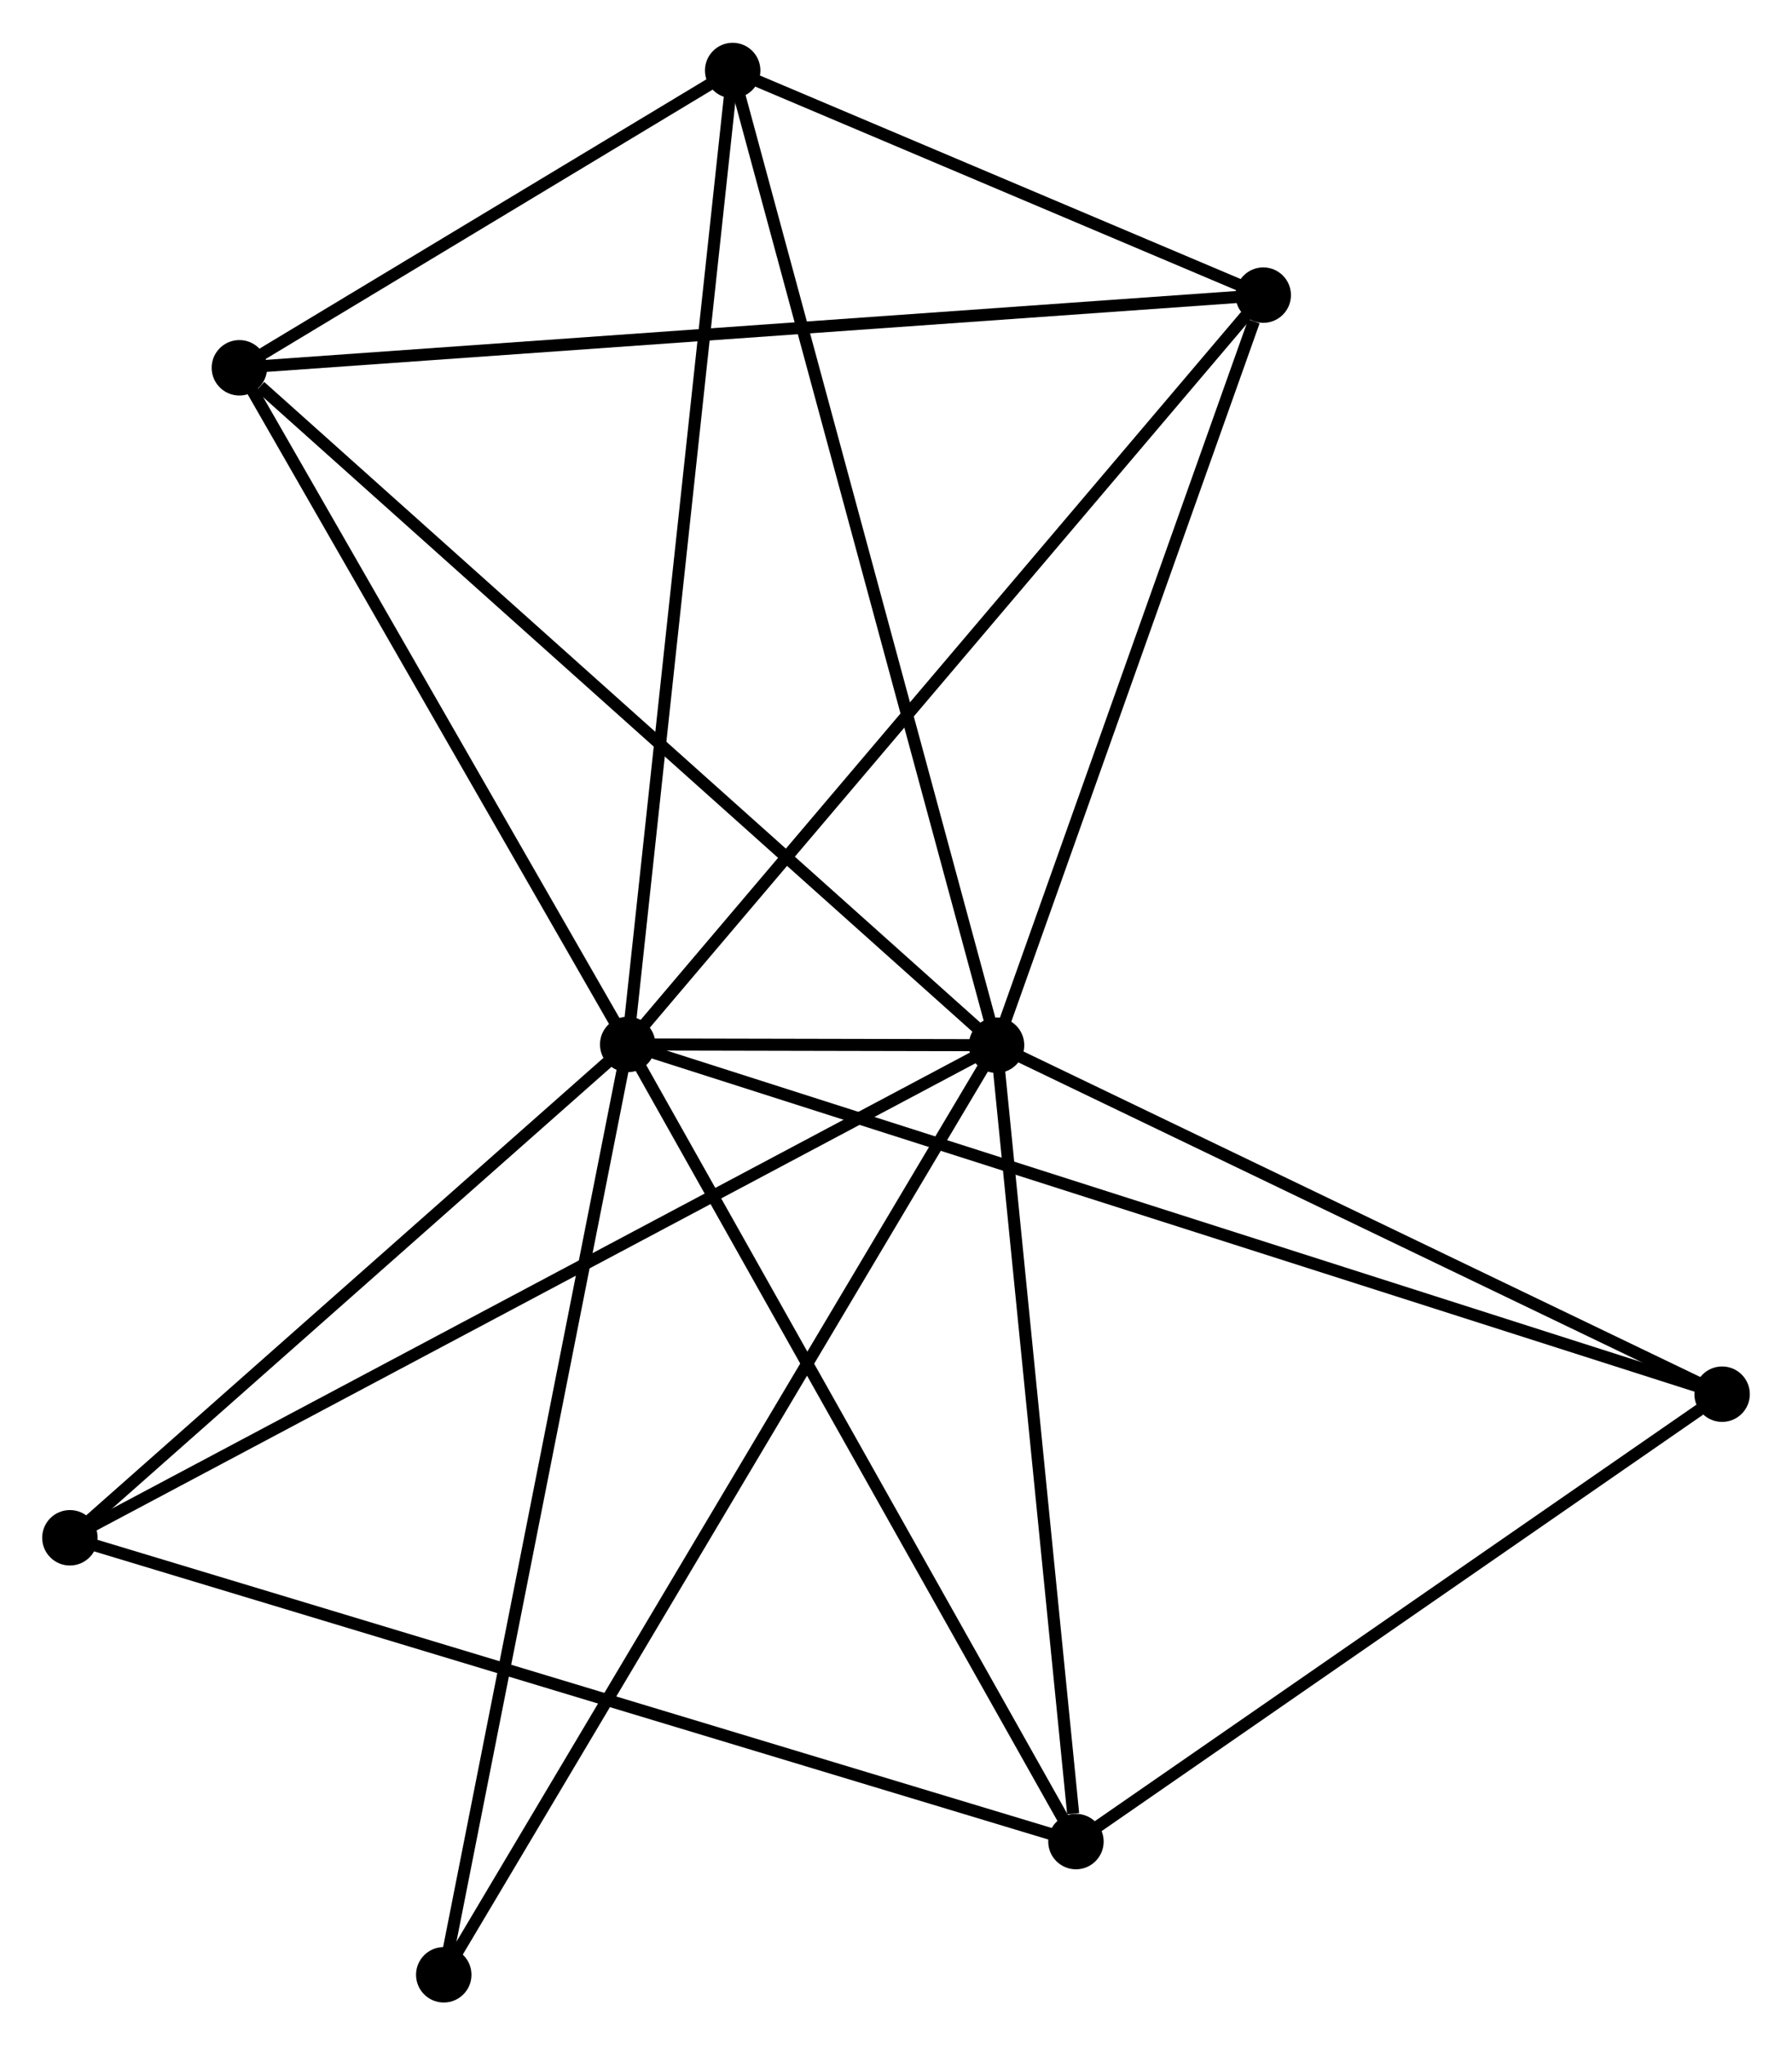 <?xml version="1.0" encoding="UTF-8" standalone="no"?>
<!DOCTYPE svg PUBLIC "-//W3C//DTD SVG 1.1//EN"
 "http://www.w3.org/Graphics/SVG/1.1/DTD/svg11.dtd">
<!-- Generated by graphviz version 2.36.0 (20140111.2315)
 -->
<!-- Title: %3 Pages: 1 -->
<svg width="149pt" height="170pt"
 viewBox="0.00 0.00 148.69 169.55" xmlns="http://www.w3.org/2000/svg" xmlns:xlink="http://www.w3.org/1999/xlink">
<g id="graph0" class="graph" transform="scale(1 1) rotate(0) translate(4 165.554)">
<title>%3</title>
<!-- 0 -->
<g id="node1" class="node"><title>0</title>
<ellipse fill="black" stroke="black" cx="48.083" cy="-78.969" rx="1.8" ry="1.8"/>
</g>
<!-- 1 -->
<g id="node2" class="node"><title>1</title>
<ellipse fill="black" stroke="black" cx="78.688" cy="-78.905" rx="1.8" ry="1.8"/>
</g>
<!-- 0&#45;&#45;1 -->
<g id="edge1" class="edge"><title>0&#45;&#45;1</title>
<path fill="none" stroke="black" d="M50.091,-78.964C55.623,-78.953 71.044,-78.921 76.632,-78.909"/>
</g>
<!-- 2 -->
<g id="node3" class="node"><title>2</title>
<ellipse fill="black" stroke="black" cx="85.276" cy="-12.85" rx="1.8" ry="1.8"/>
</g>
<!-- 0&#45;&#45;2 -->
<g id="edge2" class="edge"><title>0&#45;&#45;2</title>
<path fill="none" stroke="black" d="M49.003,-77.334C54.103,-68.266 78.891,-24.201 84.252,-14.67"/>
</g>
<!-- 3 -->
<g id="node4" class="node"><title>3</title>
<ellipse fill="black" stroke="black" cx="56.793" cy="-159.754" rx="1.8" ry="1.8"/>
</g>
<!-- 0&#45;&#45;3 -->
<g id="edge3" class="edge"><title>0&#45;&#45;3</title>
<path fill="none" stroke="black" d="M48.298,-80.966C49.504,-92.142 55.4,-146.833 56.585,-157.827"/>
</g>
<!-- 4 -->
<g id="node5" class="node"><title>4</title>
<ellipse fill="black" stroke="black" cx="100.817" cy="-141.122" rx="1.8" ry="1.8"/>
</g>
<!-- 0&#45;&#45;4 -->
<g id="edge4" class="edge"><title>0&#45;&#45;4</title>
<path fill="none" stroke="black" d="M49.387,-80.505C56.619,-89.029 91.764,-130.452 99.365,-139.411"/>
</g>
<!-- 5 -->
<g id="node6" class="node"><title>5</title>
<ellipse fill="black" stroke="black" cx="15.862" cy="-135.095" rx="1.8" ry="1.8"/>
</g>
<!-- 0&#45;&#45;5 -->
<g id="edge5" class="edge"><title>0&#45;&#45;5</title>
<path fill="none" stroke="black" d="M47.011,-80.836C42.119,-89.358 21.939,-124.508 16.971,-133.163"/>
</g>
<!-- 6 -->
<g id="node7" class="node"><title>6</title>
<ellipse fill="black" stroke="black" cx="1.8" cy="-38.048" rx="1.8" ry="1.8"/>
</g>
<!-- 0&#45;&#45;6 -->
<g id="edge6" class="edge"><title>0&#45;&#45;6</title>
<path fill="none" stroke="black" d="M46.543,-77.607C39.516,-71.394 10.53,-45.766 3.393,-39.456"/>
</g>
<!-- 7 -->
<g id="node8" class="node"><title>7</title>
<ellipse fill="black" stroke="black" cx="138.891" cy="-49.959" rx="1.8" ry="1.8"/>
</g>
<!-- 0&#45;&#45;7 -->
<g id="edge7" class="edge"><title>0&#45;&#45;7</title>
<path fill="none" stroke="black" d="M49.98,-78.363C61.798,-74.587 125.218,-54.327 137.005,-50.561"/>
</g>
<!-- 8 -->
<g id="node9" class="node"><title>8</title>
<ellipse fill="black" stroke="black" cx="32.821" cy="-1.8" rx="1.8" ry="1.8"/>
</g>
<!-- 0&#45;&#45;8 -->
<g id="edge8" class="edge"><title>0&#45;&#45;8</title>
<path fill="none" stroke="black" d="M47.706,-77.061C45.594,-66.385 35.262,-14.142 33.185,-3.641"/>
</g>
<!-- 1&#45;&#45;2 -->
<g id="edge9" class="edge"><title>1&#45;&#45;2</title>
<path fill="none" stroke="black" d="M78.878,-76.999C79.823,-67.522 84.013,-25.516 85.045,-15.162"/>
</g>
<!-- 1&#45;&#45;3 -->
<g id="edge10" class="edge"><title>1&#45;&#45;3</title>
<path fill="none" stroke="black" d="M78.147,-80.903C75.118,-92.089 60.295,-146.823 57.316,-157.825"/>
</g>
<!-- 1&#45;&#45;4 -->
<g id="edge11" class="edge"><title>1&#45;&#45;4</title>
<path fill="none" stroke="black" d="M79.326,-80.7C82.501,-89.626 96.573,-129.192 100.042,-138.945"/>
</g>
<!-- 1&#45;&#45;5 -->
<g id="edge12" class="edge"><title>1&#45;&#45;5</title>
<path fill="none" stroke="black" d="M77.135,-80.293C68.518,-88 26.647,-125.448 17.591,-133.548"/>
</g>
<!-- 1&#45;&#45;6 -->
<g id="edge13" class="edge"><title>1&#45;&#45;6</title>
<path fill="none" stroke="black" d="M77.082,-78.051C67.076,-72.734 13.378,-44.2 3.397,-38.897"/>
</g>
<!-- 1&#45;&#45;7 -->
<g id="edge14" class="edge"><title>1&#45;&#45;7</title>
<path fill="none" stroke="black" d="M80.425,-78.07C89.216,-73.843 128.724,-54.847 137.262,-50.742"/>
</g>
<!-- 1&#45;&#45;8 -->
<g id="edge15" class="edge"><title>1&#45;&#45;8</title>
<path fill="none" stroke="black" d="M77.73,-77.294C71.761,-67.26 39.727,-13.41 33.773,-3.402"/>
</g>
<!-- 2&#45;&#45;6 -->
<g id="edge16" class="edge"><title>2&#45;&#45;6</title>
<path fill="none" stroke="black" d="M83.532,-13.376C72.668,-16.655 14.37,-34.254 3.534,-37.525"/>
</g>
<!-- 2&#45;&#45;7 -->
<g id="edge17" class="edge"><title>2&#45;&#45;7</title>
<path fill="none" stroke="black" d="M87.059,-14.085C95.2,-19.719 128.778,-42.959 137.046,-48.681"/>
</g>
<!-- 3&#45;&#45;4 -->
<g id="edge18" class="edge"><title>3&#45;&#45;4</title>
<path fill="none" stroke="black" d="M58.685,-158.953C65.926,-155.889 91.837,-144.923 98.981,-141.899"/>
</g>
<!-- 3&#45;&#45;5 -->
<g id="edge19" class="edge"><title>3&#45;&#45;5</title>
<path fill="none" stroke="black" d="M55.034,-158.694C48.302,-154.638 24.211,-140.125 17.568,-136.123"/>
</g>
<!-- 4&#45;&#45;5 -->
<g id="edge20" class="edge"><title>4&#45;&#45;5</title>
<path fill="none" stroke="black" d="M98.717,-140.973C86.963,-140.139 29.45,-136.059 17.888,-135.239"/>
</g>
</g>
</svg>
